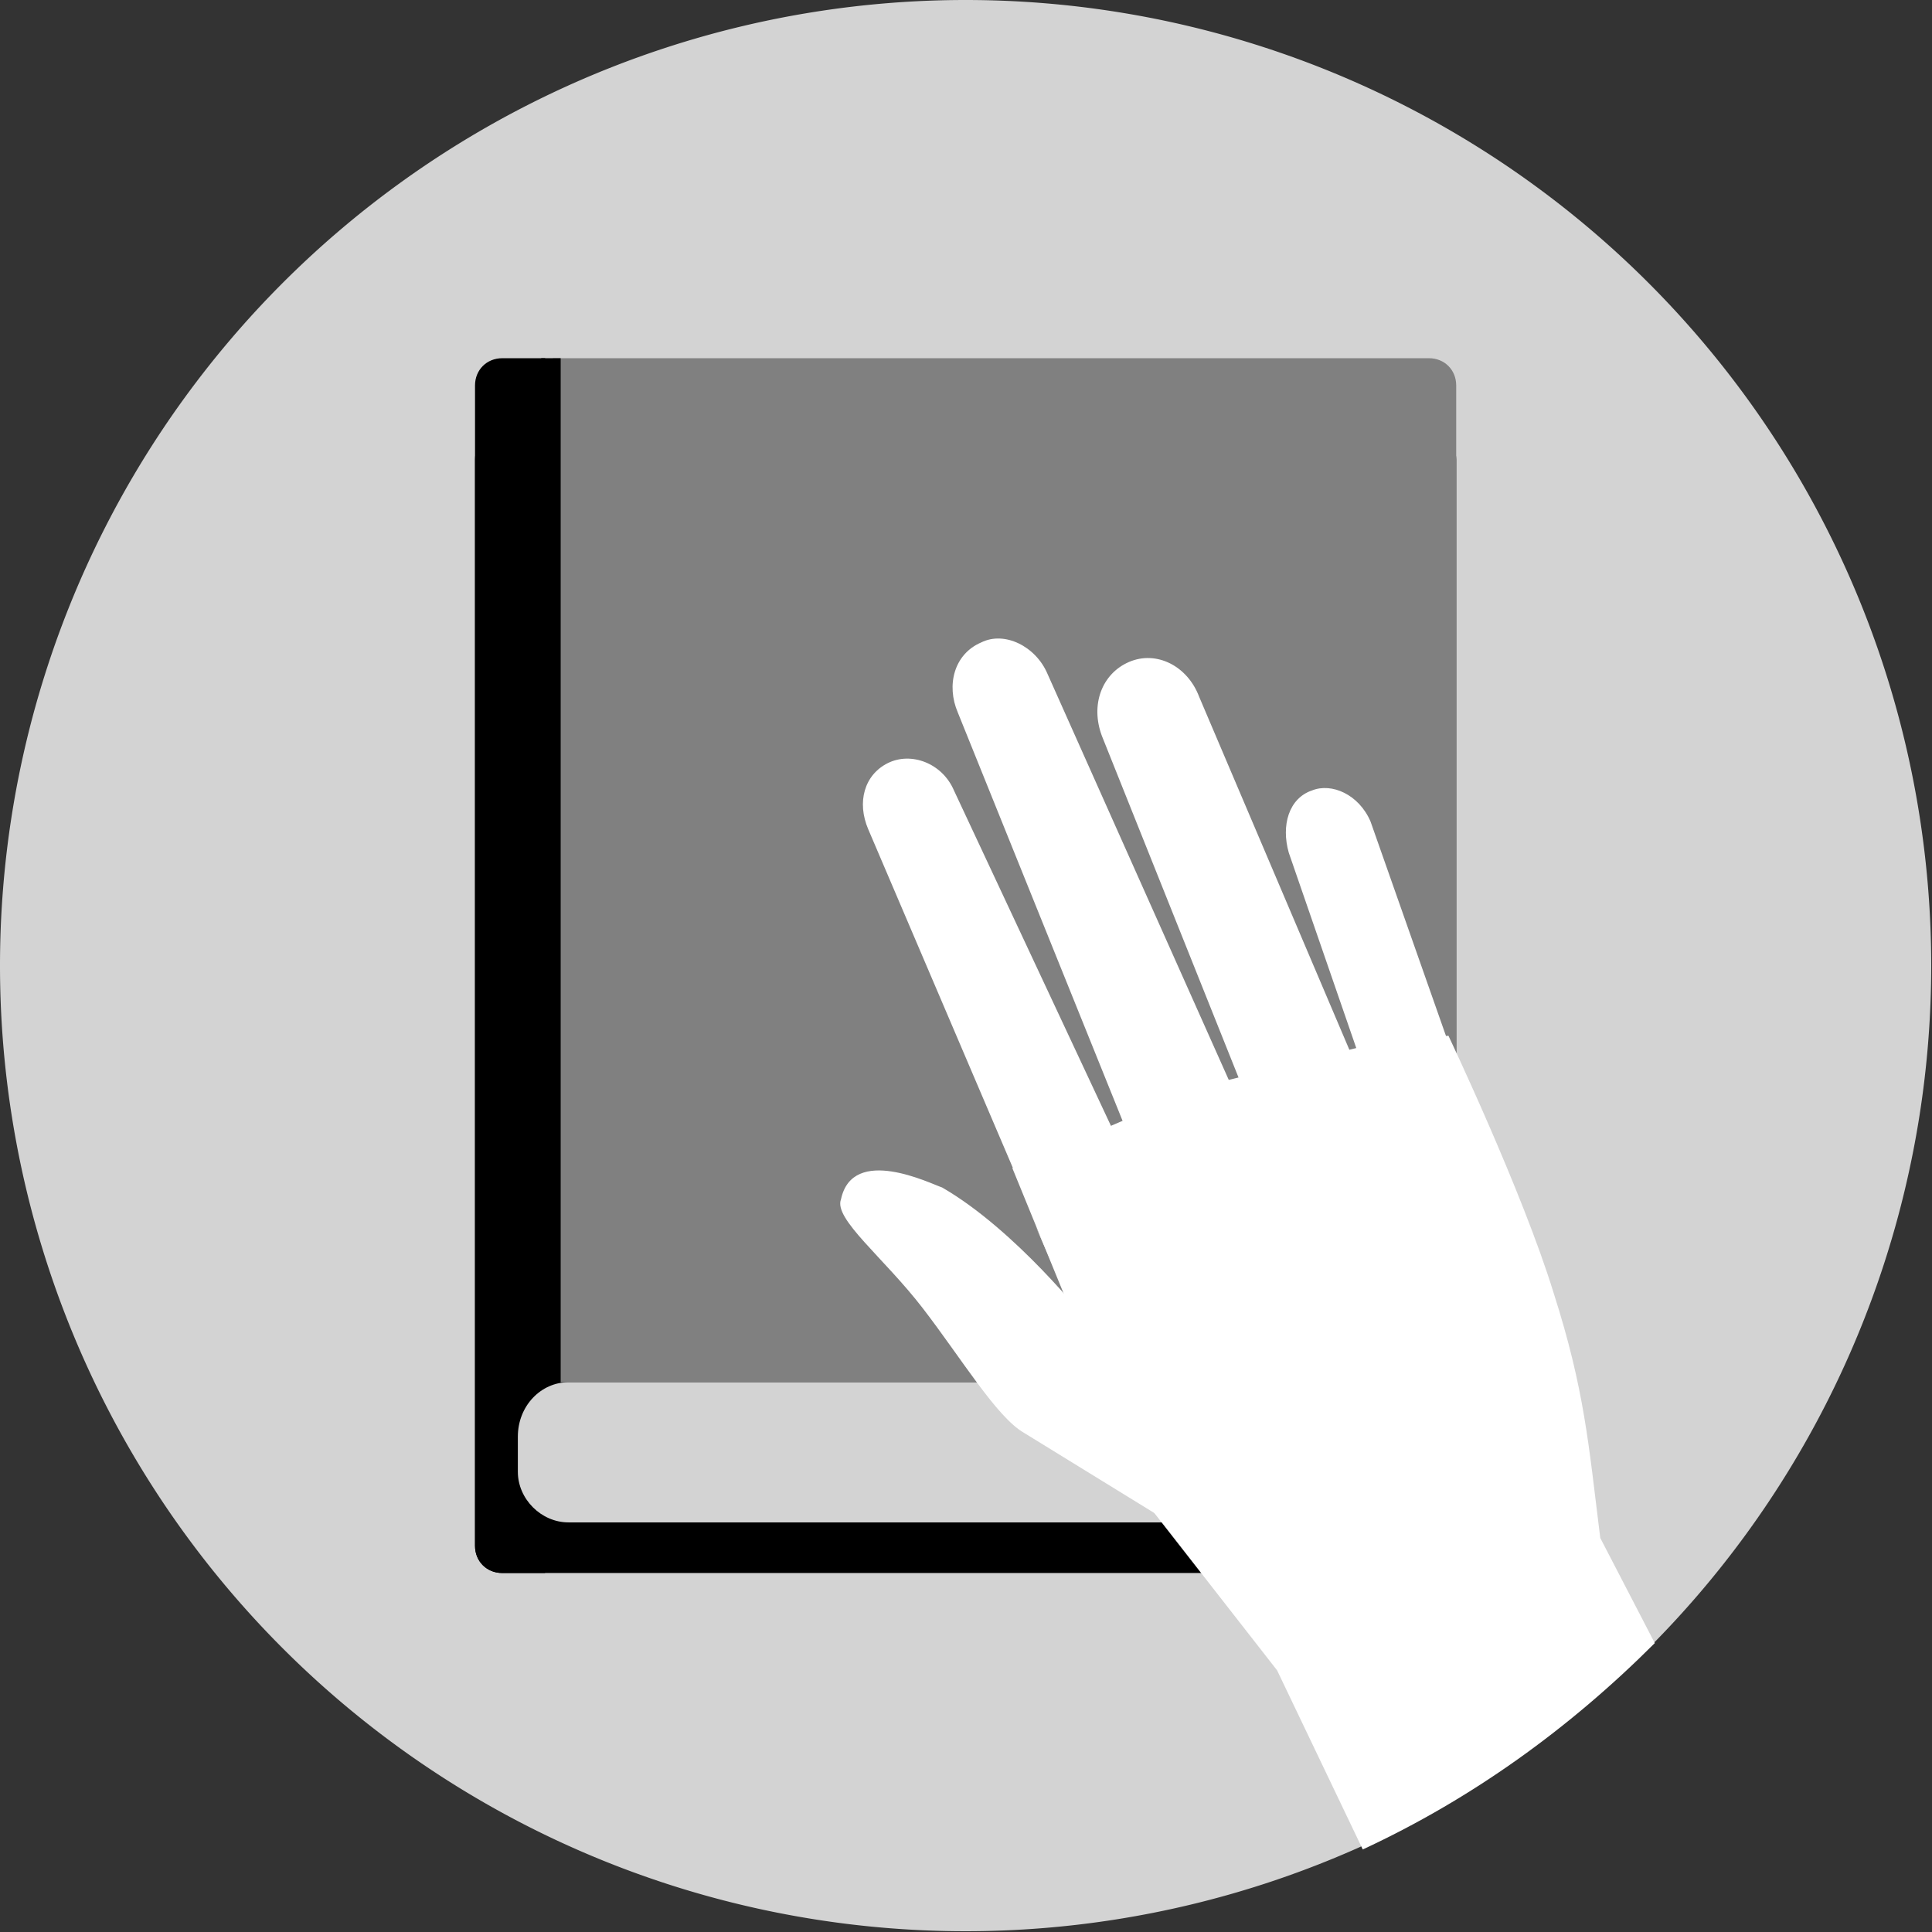 <svg xmlns="http://www.w3.org/2000/svg" xml:space="preserve" style="enable-background:new 0 0 496.158 496.158"
    viewBox="0 0 496.2 496.2">
    <rect x="0" y="0" width="496.2" height="496.2" fill="#333333" stroke="none"/>
    <path d="M248 0a248 248 0 1 0 0 496 248 248 0 0 0 0-496z" fill="lightgrey" />
    <path d="M367 111H129c-4 0-7 3-7 7v279c0 4 3 7 7 7h238c4 0 7-3 7-7V118c0-4-3-7-7-7z" fill='black'/>
    <path d="M367 92H142v263h225c4 0 7-3 7-7V99c0-4-3-7-7-7z" fill='grey' />
    <path d="M139 92h5v267h-5z" fill='black' />
    <path d="M129 92c-4 0-7 3-7 7v298c0 4 3 7 7 7h11V92h-11z" fill='black' />
    <path d="M146 355c-7 0-13 6-13 14v9c0 7 6 13 13 13h202c8 0 14-6 14-13v-23H146z" fill='lightgrey' />
    <path d="M411 395c-3-24-4-38-12-63-8-26-27-66-27-66l-23 3-40 10-49 21 36 88 32 41 22 46c28-13 53-31 75-53l-14-27z"
        fill='white' />
    <path
        d="m289 297-44-94c-3-7-11-10-17-7s-8 10-5 17l41 96c3 7 11 11 18 8s11-12 7-20zM319 285l-50-112c-3-7-11-11-17-8-7 3-9 11-6 18l46 114c3 8 12 11 19 8s11-12 8-20zM348 273l-40-94c-3-8-11-12-18-9s-10 11-7 19l38 95c3 7 12 11 19 8 6-3 11-12 8-19zM371 265l-19-54c-3-7-10-10-15-8-6 2-8 9-6 16l19 55c3 8 12 12 19 9 6-2 5-10 2-18zM279 339s-18-23-37-34c-3-1-23-11-26 3-2 5 11 15 21 28s19 28 26 32l39 24 10-44-33-9z"
        fill='white' />
    <path d="M279 339c-5-7-13-24-13-24l11 25 10 17 2-2-10-16z" fill='white' />
</svg>